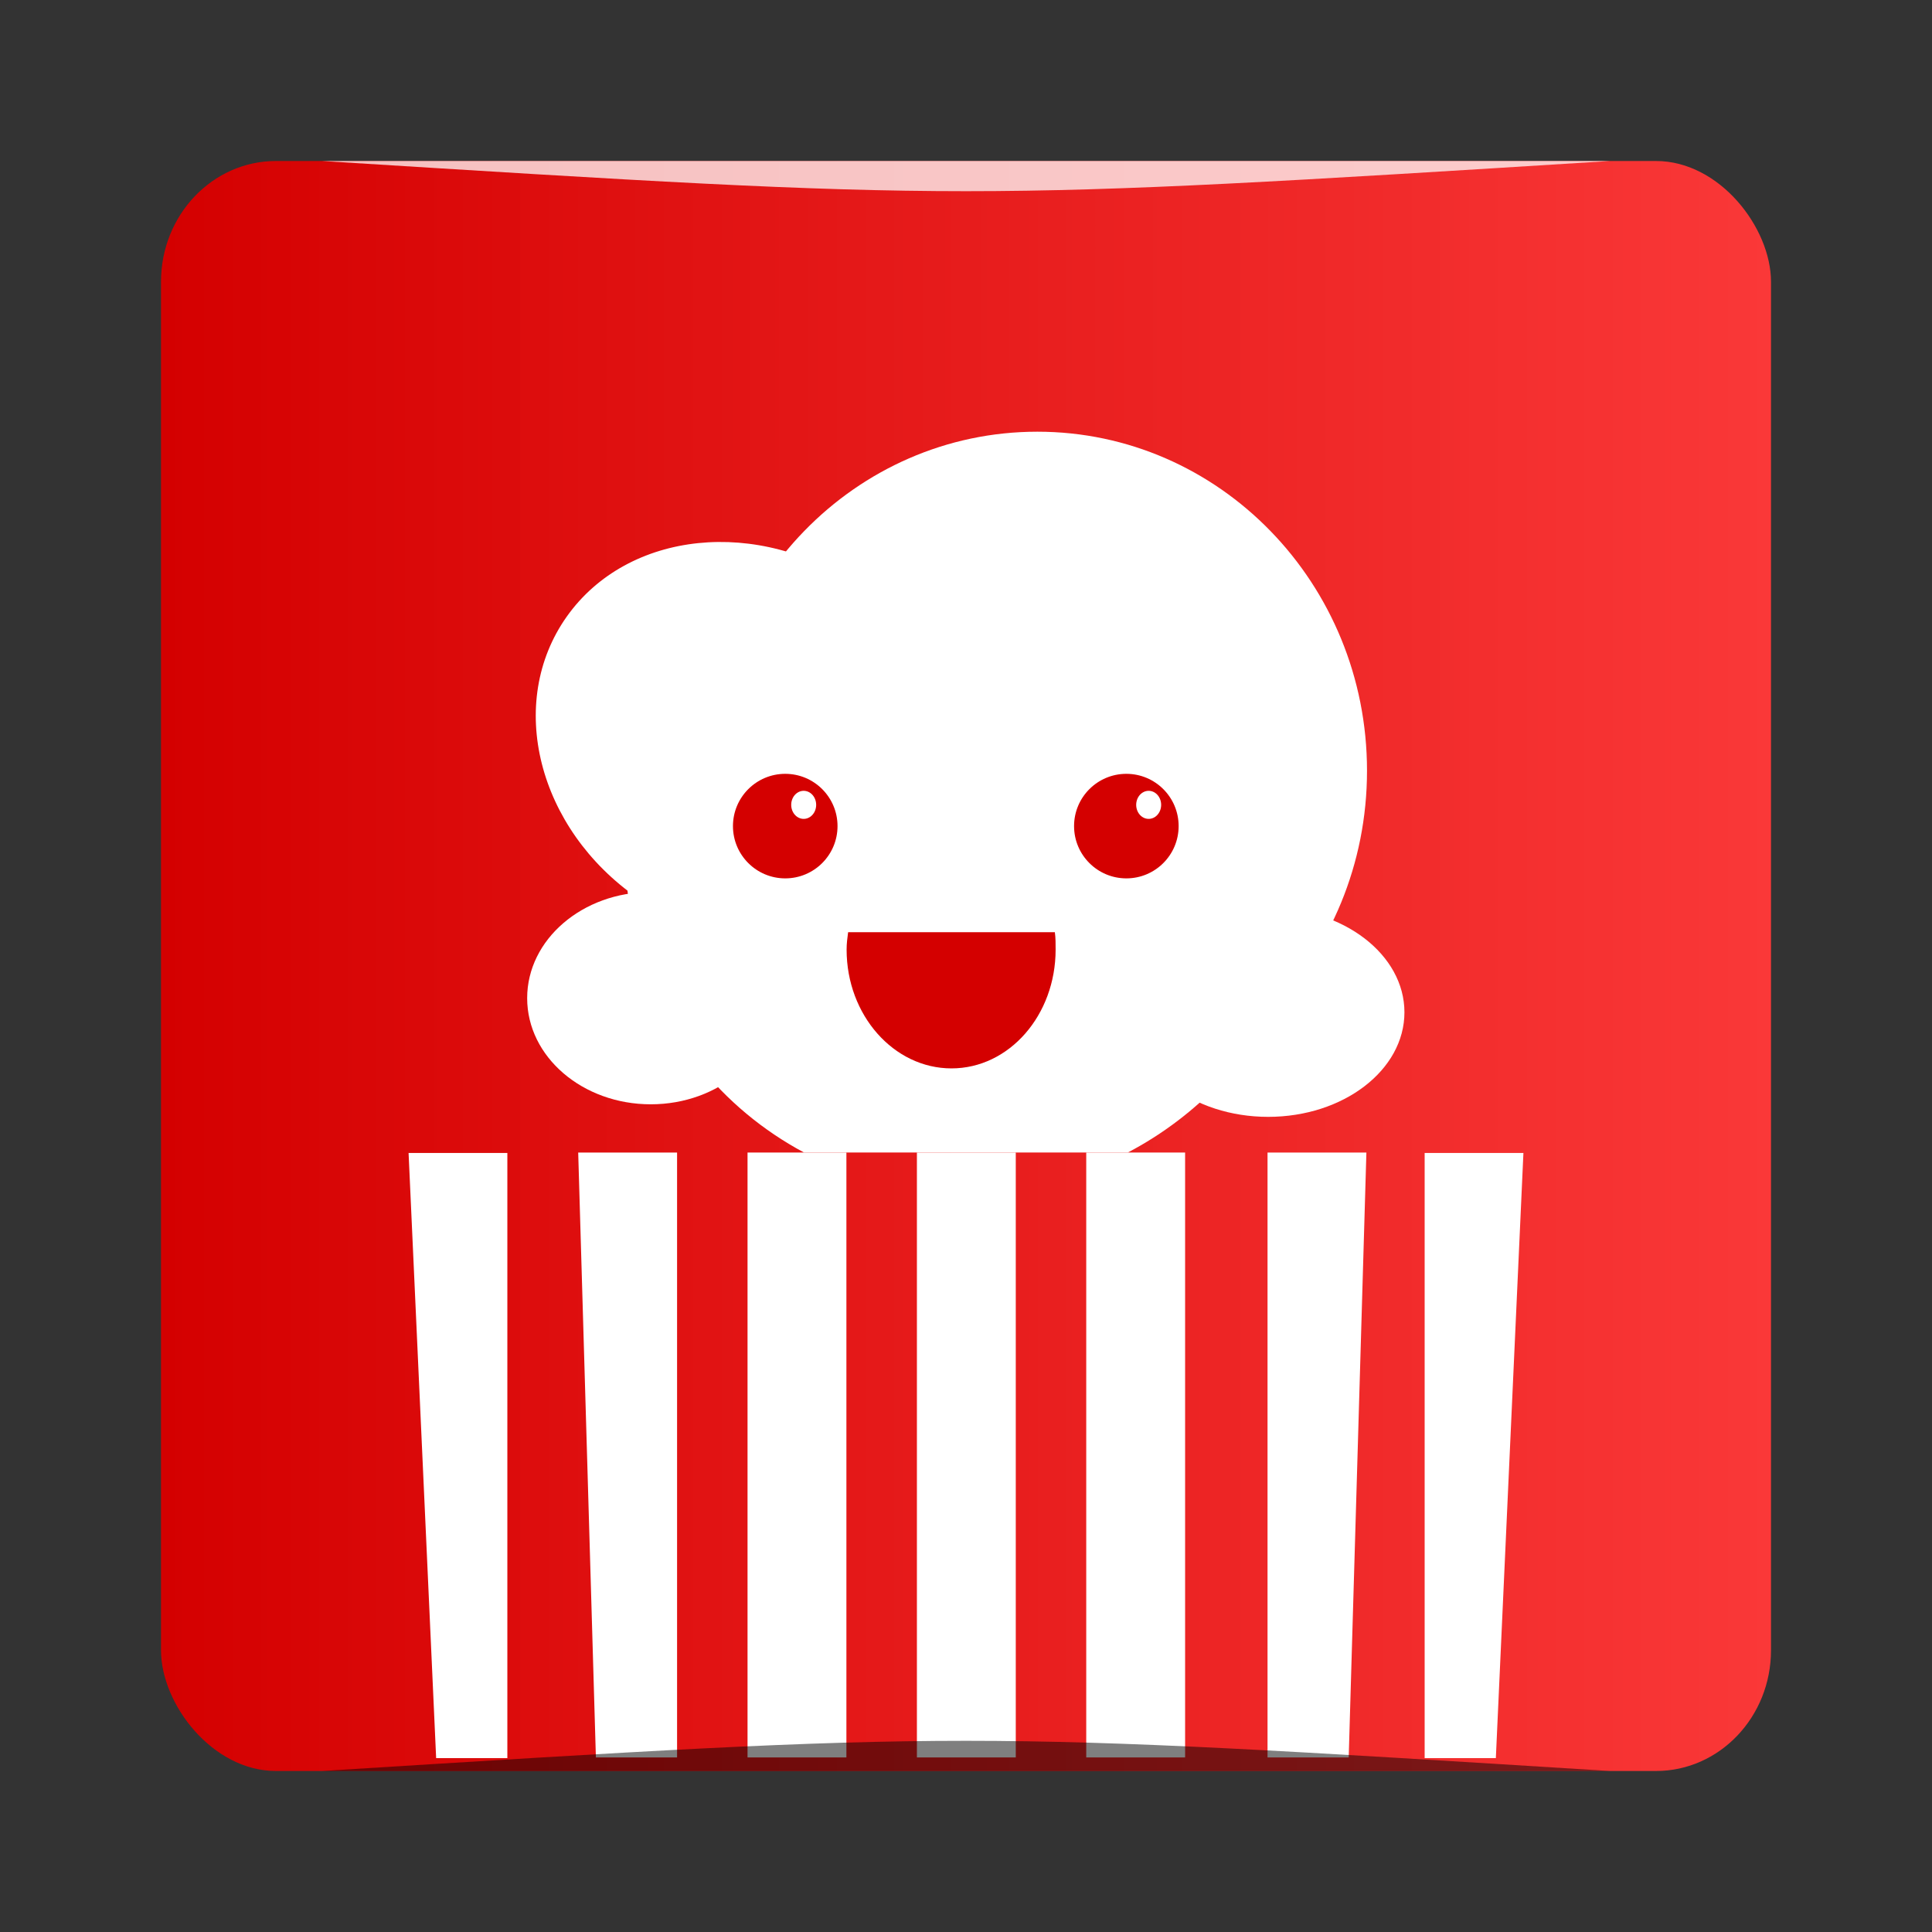 <?xml version="1.0" encoding="UTF-8" standalone="no"?>
<!-- Created with Inkscape (http://www.inkscape.org/) -->

<svg
   xmlns:dc="http://purl.org/dc/elements/1.1/"
   xmlns:cc="http://creativecommons.org/ns#"
   xmlns:rdf="http://www.w3.org/1999/02/22-rdf-syntax-ns#"
   xmlns:svg="http://www.w3.org/2000/svg"
   xmlns="http://www.w3.org/2000/svg"
   xmlns:xlink="http://www.w3.org/1999/xlink"
   xmlns:sodipodi="http://sodipodi.sourceforge.net/DTD/sodipodi-0.dtd"
   xmlns:inkscape="http://www.inkscape.org/namespaces/inkscape"
   version="1.0"
   width="48"
   height="48"
   id="svg2408"
   inkscape:version="0.92.4 (5da689c313, 2019-01-14)"
   sodipodi:docname="popcorntime.svg">
  <rect width="100%" height="100%" fill="#333333" stroke="none"/>
  <sodipodi:namedview
     pagecolor="#ffffff"
     bordercolor="#666666"
     borderopacity="1"
     objecttolerance="10"
     gridtolerance="10"
     guidetolerance="10"
     inkscape:pageopacity="0"
     inkscape:pageshadow="2"
     inkscape:window-width="1366"
     inkscape:window-height="676"
     id="namedview55"
     showgrid="true"
     inkscape:zoom="23.862266"
     inkscape:cx="33.806605"
     inkscape:cy="36.419217"
     inkscape:window-x="0"
     inkscape:window-y="31"
     inkscape:window-maximized="1"
     inkscape:current-layer="svg2408">
    <inkscape:grid
       type="xygrid"
       id="grid3041"
       empspacing="5"
       visible="true"
       enabled="true"
       snapvisiblegridlinesonly="true" />
  </sodipodi:namedview>
  <defs
     id="defs2410">
    <linearGradient
       id="linearGradient3811">
      <stop
         style="stop-color:#d40000;stop-opacity:1;"
         offset="0"
         id="stop3813" />
      <stop
         style="stop-color:#fa3838;stop-opacity:1;"
         offset="1"
         id="stop3815" />
    </linearGradient>
    <linearGradient
       x1="45.448"
       y1="92.54"
       x2="45.448"
       y2="7.017"
       id="ButtonShadow"
       gradientUnits="userSpaceOnUse"
       gradientTransform="scale(1.006,0.994)">
      <stop
         id="stop3750"
         style="stop-color:#000000;stop-opacity:1"
         offset="0" />
      <stop
         id="stop3752"
         style="stop-color:#000000;stop-opacity:0.588"
         offset="1" />
    </linearGradient>
    <filter
       color-interpolation-filters="sRGB"
       id="filter3174">
      <feGaussianBlur
         id="feGaussianBlur3176"
         stdDeviation="1.71" />
    </filter>
    <linearGradient
       inkscape:collect="always"
       xlink:href="#linearGradient3811"
       id="linearGradient3817"
       x1="4"
       y1="24"
       x2="44"
       y2="24"
       gradientUnits="userSpaceOnUse" />
  </defs>
  <g
     id="layer2"
     style="display:none"
     transform="translate(0,-48)">
    <rect
       width="86"
       height="85"
       rx="6"
       ry="6"
       x="5"
       y="7"
       id="rect3745"
       style="opacity:0.9;fill:url(#ButtonShadow);fill-opacity:1;fill-rule:nonzero;stroke:none;filter:url(#filter3174)" />
  </g>
  <rect
     style="fill:url(#linearGradient3817);fill-opacity:1;fill-rule:nonzero;stroke:none"
     id="rect2419"
     y="4"
     x="4"
     ry="3"
     rx="2.857"
     height="40"
     width="40" />
  <g
     id="layer5"
     transform="matrix(0.476,0,0,0.476,1.143,1.143)" />
  <g
     id="g3815"
     transform="matrix(0.476,0,0,0.476,0.413,5.649)">
    <path
       style="color:#000000;fill:#ffffff;fill-opacity:1;fill-rule:nonzero;stroke:none;stroke-width:3.8;marker:none;visibility:visible;display:inline;overflow:visible;enable-background:accumulate"
       d="m 47.719,23.75 c -1.2,0.066 -2.412,0.246 -3.625,0.562 C 34.393,26.845 28.419,36.722 30.75,46.375 c 1.231,5.096 4.544,9.093 8.812,11.375 l 16.906,0 C 63.785,53.91 67.903,45.489 65.906,37.219 63.867,28.772 56.116,23.29 47.719,23.75 z"
       transform="translate(1.534,-9.464)"
       id="path3026"
       inkscape:connector-curvature="0" />
    <path
       transform="matrix(0.462,0.32,-0.349,0.492,28.822,-7.464)"
       sodipodi:type="arc"
       style="color:#000000;fill:#ffffff;fill-opacity:1;fill-rule:nonzero;stroke:none;stroke-width:3.8;marker:none;visibility:visible;display:inline;overflow:visible;enable-background:accumulate"
       id="path3796"
       sodipodi:cx="48.950798"
       sodipodi:cy="37.953613"
       sodipodi:rx="20.506414"
       sodipodi:ry="16.537432"
       d="m 69.457,37.954 c 0,9.133 -9.181,16.537 -20.506,16.537 -11.325,0 -20.506,-7.404 -20.506,-16.537 0,-9.133 9.181,-16.537 20.506,-16.537 11.325,0 20.506,7.404 20.506,16.537 z" />
    <path
       transform="matrix(0.839,0,0,1,7.084,-4.586)"
       d="m 38.698,44.817 c 0,3.06 -3.443,5.54 -7.69,5.54 -4.247,0 -7.69,-2.48 -7.69,-5.54 0,-3.06 3.443,-5.54 7.69,-5.54 4.247,0 7.69,2.48 7.69,5.54 z"
       sodipodi:ry="5.5400395"
       sodipodi:rx="7.6899056"
       sodipodi:cy="44.81665"
       sodipodi:cx="31.007685"
       id="path3798"
       style="color:#000000;fill:#ffffff;fill-opacity:1;fill-rule:nonzero;stroke:none;stroke-width:3.8;marker:none;visibility:visible;display:inline;overflow:visible;enable-background:accumulate"
       sodipodi:type="arc" />
    <path
       transform="matrix(0.925,0,0,0.985,36.641,-3.175)"
       sodipodi:type="arc"
       style="color:#000000;fill:#ffffff;fill-opacity:1;fill-rule:nonzero;stroke:none;stroke-width:3.8;marker:none;visibility:visible;display:inline;overflow:visible;enable-background:accumulate"
       id="path3800"
       sodipodi:cx="31.007685"
       sodipodi:cy="44.81665"
       sodipodi:rx="7.6899056"
       sodipodi:ry="5.5400395"
       d="m 38.698,44.817 c 0,3.06 -3.443,5.54 -7.69,5.54 -4.247,0 -7.69,-2.48 -7.69,-5.54 0,-3.06 3.443,-5.54 7.69,-5.54 4.247,0 7.69,2.48 7.69,5.54 z" />
    <path
       transform="matrix(1.246,0,0,2,-15.648,-15.959)"
       d="m 69.126,22.16 c 0,4.886 -6.182,8.848 -13.809,8.848 -7.626,0 -13.809,-3.961 -13.809,-8.848 0,-4.886 6.182,-8.848 13.809,-8.848 7.626,0 13.809,3.961 13.809,8.848 z"
       sodipodi:ry="8.8475256"
       sodipodi:rx="13.808755"
       sodipodi:cy="22.160368"
       sodipodi:cx="55.317707"
       id="path3813"
       style="color:#000000;fill:#ffffff;fill-opacity:1;fill-rule:nonzero;stroke:none;stroke-width:3.8;marker:none;visibility:visible;display:inline;overflow:visible;enable-background:accumulate"
       sodipodi:type="arc" />
    <path
       transform="matrix(1,0,0,0.846,1.173,5.368)"
       d="m 41.674,30.594 c 0,1.781 -1.222,3.225 -2.729,3.225 -1.507,0 -2.729,-1.444 -2.729,-3.225 0,-1.781 1.222,-3.225 2.729,-3.225 1.507,0 2.729,1.444 2.729,3.225 z"
       sodipodi:ry="3.2247992"
       sodipodi:rx="2.7286763"
       sodipodi:cy="30.594458"
       sodipodi:cx="38.945652"
       id="path3802"
       style="color:#000000;fill:#d40000;fill-opacity:1;fill-rule:nonzero;stroke:none;stroke-width:3.8;marker:none;visibility:visible;display:inline;overflow:visible;enable-background:accumulate"
       sodipodi:type="arc" />
    <path
       sodipodi:type="arc"
       style="color:#000000;fill:#d40000;fill-opacity:1;fill-rule:nonzero;stroke:none;stroke-width:3.8;marker:none;visibility:visible;display:inline;overflow:visible;enable-background:accumulate"
       id="path3804"
       sodipodi:cx="38.945652"
       sodipodi:cy="30.594458"
       sodipodi:rx="2.7286763"
       sodipodi:ry="3.2247992"
       d="m 41.674,30.594 c 0,1.781 -1.222,3.225 -2.729,3.225 -1.507,0 -2.729,-1.444 -2.729,-3.225 0,-1.781 1.222,-3.225 2.729,-3.225 1.507,0 2.729,1.444 2.729,3.225 z"
       transform="matrix(1,0,0,0.846,18.977,5.368)" />
    <path
       inkscape:connector-curvature="0"
       id="path3806"
       d="m 43.4,36.788 c -0.041,0.307 -0.079,0.59 -0.079,0.91 0,3.421 2.46,6.199 5.474,6.199 3.014,0 5.435,-2.778 5.435,-6.199 0,-0.32 0.002,-0.603 -0.04,-0.91 l -10.79,0 z"
       style="color:#000000;fill:#d40000;fill-opacity:1;fill-rule:nonzero;stroke:none;stroke-width:3.8;marker:none;visibility:visible;display:inline;overflow:visible;enable-background:accumulate" />
  </g>
  <g
     transform="matrix(0.476,0,0,0.476,30.762,1.143)"
     id="g3848" />
  <path
     style="color:#000000;fill:#ffffff;fill-opacity:1;fill-rule:nonzero;stroke:none;stroke-width:3.8;marker:none;visibility:visible;display:inline;overflow:visible;enable-background:accumulate"
     d="m 10.151,28.645 2.454,0 0,15.035 -1.769,0 z"
     id="rect3825"
     inkscape:connector-curvature="0"
     sodipodi:nodetypes="ccccc" />
  <g
     id="g3829"
     transform="matrix(0.351,0,0,0.476,7.942,1.143)">
    <path
       style="color:#000000;fill:#ffffff;fill-opacity:1;fill-rule:nonzero;stroke:none;stroke-width:3.8;marker:none;visibility:visible;display:inline;overflow:visible;enable-background:accumulate"
       d="m 18.3,57.755 6.998,0 0,31.573 -5.746,0 z"
       id="rect3827"
       inkscape:connector-curvature="0"
       sodipodi:nodetypes="ccccc" />
  </g>
  <g
     transform="matrix(0.351,0,0,0.476,12.149,1.143)"
     id="g3832">
    <rect
       rx="0"
       y="57.755"
       x="18.3"
       height="31.573"
       width="6.998"
       id="rect3834"
       style="color:#000000;fill:#ffffff;fill-opacity:1;fill-rule:nonzero;stroke:none;stroke-width:3.8;marker:none;visibility:visible;display:inline;overflow:visible;enable-background:accumulate" />
  </g>
  <g
     id="g3836"
     transform="matrix(0.351,0,0,0.476,16.357,1.143)">
    <rect
       style="color:#000000;fill:#ffffff;fill-opacity:1;fill-rule:nonzero;stroke:none;stroke-width:3.8;marker:none;visibility:visible;display:inline;overflow:visible;enable-background:accumulate"
       id="rect3838"
       width="6.998"
       height="31.573"
       x="18.3"
       y="57.755"
       rx="0" />
  </g>
  <g
     transform="matrix(0.351,0,0,0.476,20.564,1.143)"
     id="g3840">
    <rect
       rx="0"
       y="57.755"
       x="18.3"
       height="31.573"
       width="6.998"
       id="rect3842"
       style="color:#000000;fill:#ffffff;fill-opacity:1;fill-rule:nonzero;stroke:none;stroke-width:3.8;marker:none;visibility:visible;display:inline;overflow:visible;enable-background:accumulate" />
  </g>
  <g
     id="g3844"
     transform="matrix(0.351,0,0,0.476,24.772,1.143)" />
  <path
     sodipodi:nodetypes="ccccc"
     inkscape:connector-curvature="0"
     id="path3881"
     d="m 37.849,28.645 -2.454,0 0,15.035 1.769,0 z"
     style="color:#000000;fill:#ffffff;fill-opacity:1;fill-rule:nonzero;stroke:none;stroke-width:3.8;marker:none;visibility:visible;display:inline;overflow:visible;enable-background:accumulate" />
  <path
     sodipodi:type="arc"
     style="color:#000000;fill:#ffffff;fill-opacity:1;fill-rule:nonzero;stroke:none;stroke-width:3.8;marker:none;visibility:visible;display:inline;overflow:visible;enable-background:accumulate"
     id="path3900"
     sodipodi:cx="39.547344"
     sodipodi:cy="39.608414"
     sodipodi:rx="0.65098512"
     sodipodi:ry="0.73235828"
     d="m 40.198,39.608 a 0.651,0.732 0 1 1 -1.302,0 0.651,0.732 0 1 1 1.302,0 z"
     transform="matrix(0.476,0,0,0.476,1.143,1.143)" />
  <path
     d="m 40.198,39.608 a 0.651,0.732 0 1 1 -1.302,0 0.651,0.732 0 1 1 1.302,0 z"
     sodipodi:ry="0.73235828"
     sodipodi:rx="0.65098512"
     sodipodi:cy="39.608414"
     sodipodi:cx="39.547344"
     id="path3902"
     style="color:#000000;fill:#ffffff;fill-opacity:1;fill-rule:nonzero;stroke:none;stroke-width:3.8;marker:none;visibility:visible;display:inline;overflow:visible;enable-background:accumulate"
     sodipodi:type="arc"
     transform="matrix(0.476,0,0,0.476,9.714,1.143)" />
  <g
     transform="matrix(-0.351,0,0,0.476,40.371,1.143)"
     id="g3917">
    <path
       sodipodi:nodetypes="ccccc"
       inkscape:connector-curvature="0"
       id="path3919"
       d="m 18.3,57.755 6.998,0 0,31.573 -5.746,0 z"
       style="color:#000000;fill:#ffffff;fill-opacity:1;fill-rule:nonzero;stroke:none;stroke-width:3.8;marker:none;visibility:visible;display:inline;overflow:visible;enable-background:accumulate" />
  </g>
  <path
     style="opacity:0.5;fill:#000000;fill-opacity:1;stroke:none;stroke-width:1"
     d="m 8,44 v 0 c 16,-1 16,-1 32,0 z"
     id="path3257"
     inkscape:connector-curvature="0"
     sodipodi:nodetypes="cccc" />
  <path
     sodipodi:nodetypes="cccc"
     inkscape:connector-curvature="0"
     id="path4027"
     d="M 8,4 V 4 C 24,5 24,5 40,4 Z"
     style="opacity:0.75;fill:#ffffff;fill-opacity:1;stroke:none;stroke-width:1" />
</svg>
